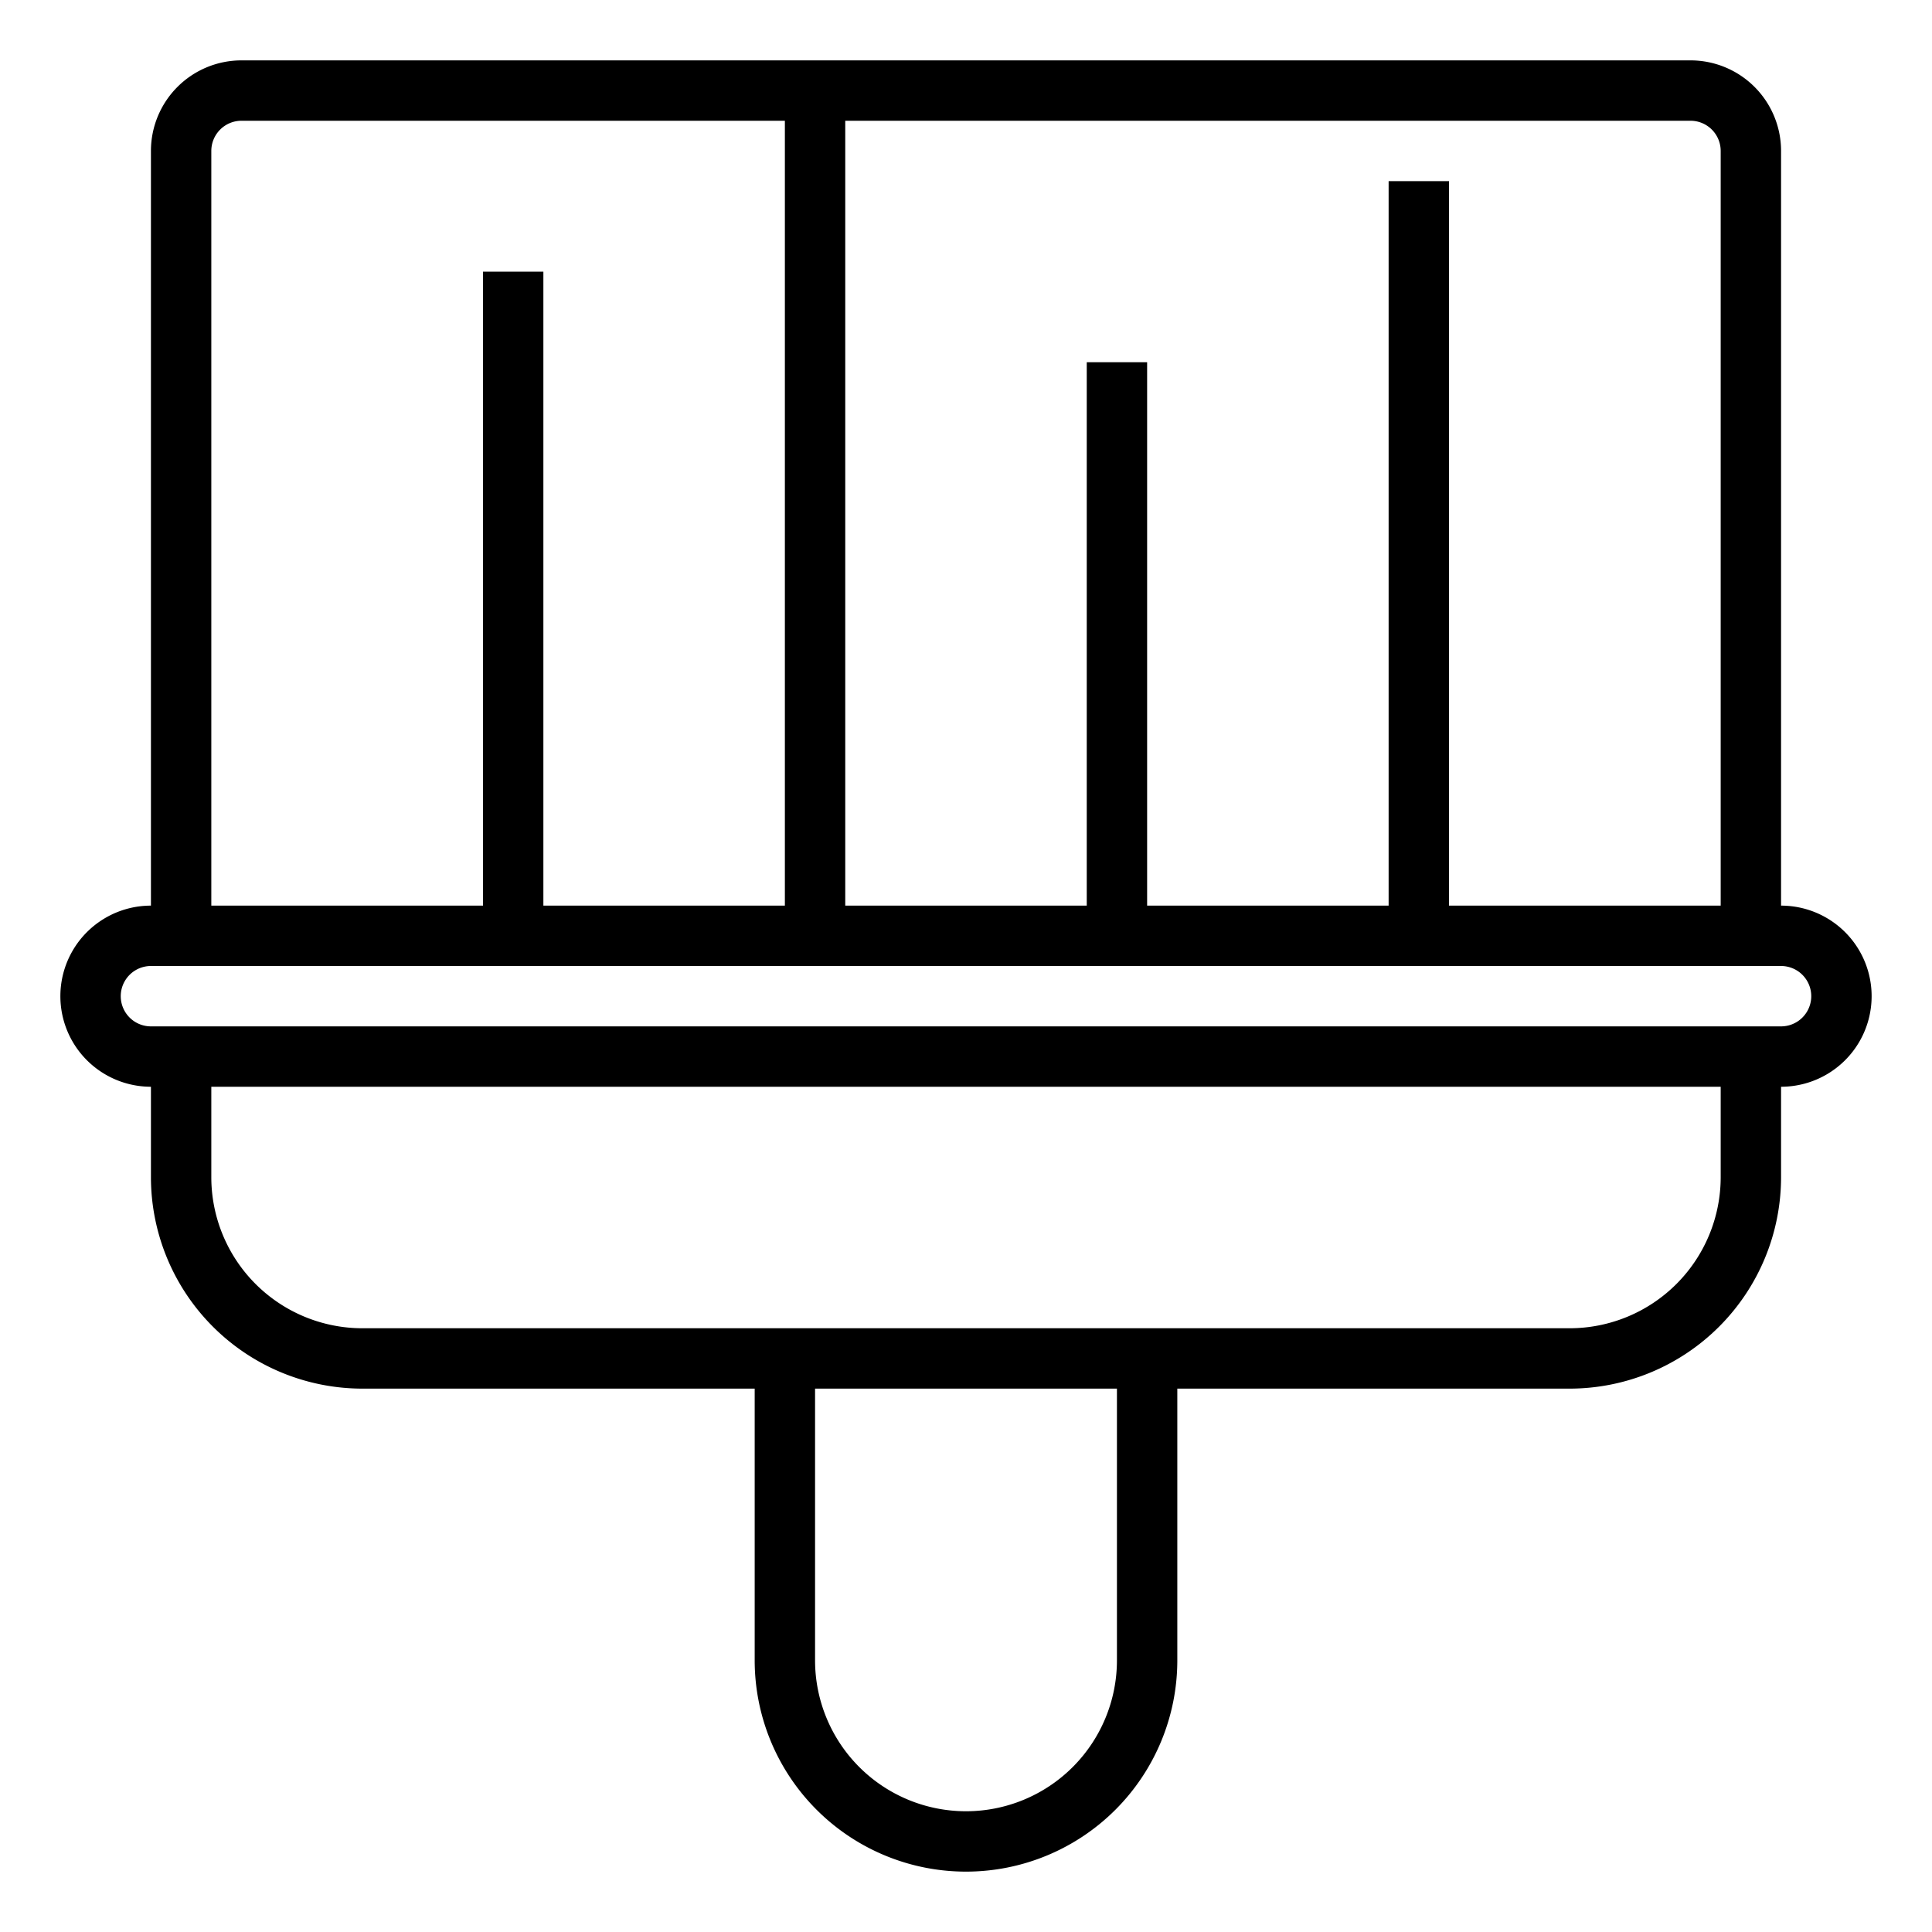 <svg xmlns="http://www.w3.org/2000/svg" viewBox="0 0 64 64" x="0px" y="0px"><g><path d="M59,30V5a3,3,0,0,0-3-3H8A3,3,0,0,0,5,5V30a3,3,0,0,0,0,6v3a7.008,7.008,0,0,0,7,7H25v9a7,7,0,0,0,14,0V46H52a7.008,7.008,0,0,0,7-7V36a3,3,0,0,0,0-6ZM57,5V30H48V6H46V30H38V12H36V30H28V4H56A1,1,0,0,1,57,5ZM7,5A1,1,0,0,1,8,4H26V30H18V9H16V30H7ZM37,55a5,5,0,0,1-10,0V46H37ZM57,39a5.006,5.006,0,0,1-5,5H12a5.006,5.006,0,0,1-5-5V36H57Zm2-5H5a1,1,0,0,1,0-2H59a1,1,0,0,1,0,2Z"></path></g></svg>